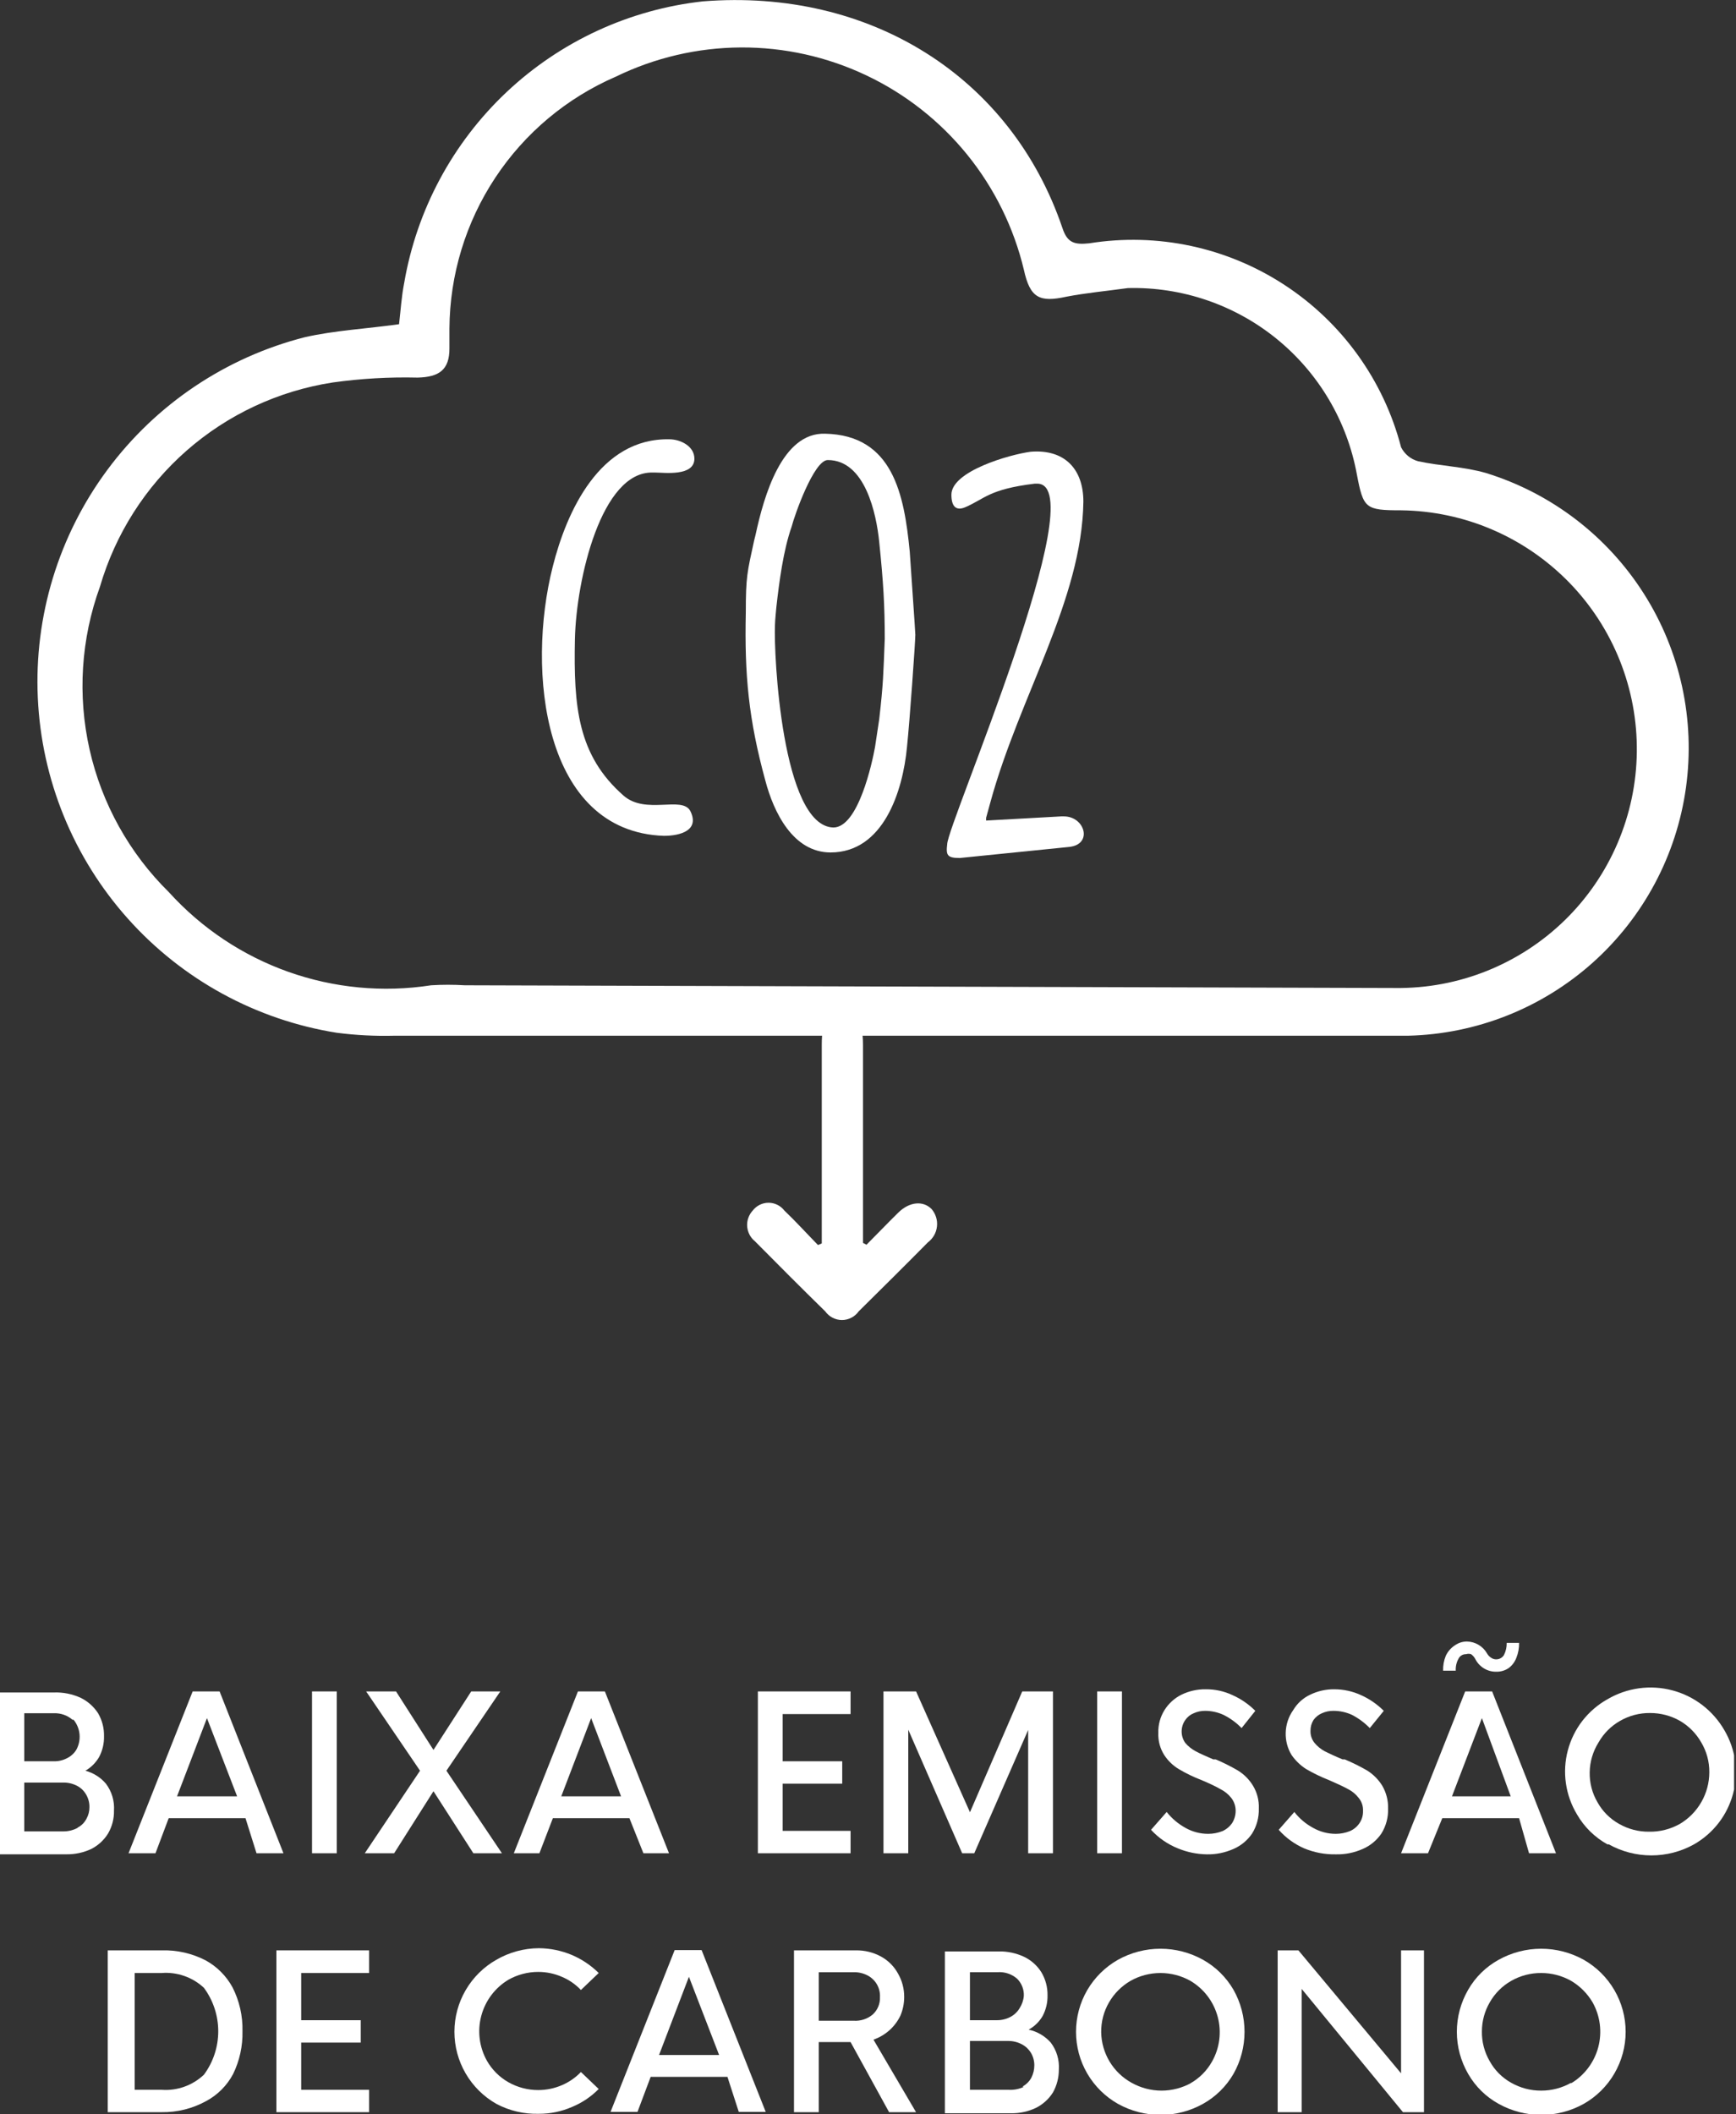 <svg width="46" height="56" viewBox="0 0 46 56" fill="none" xmlns="http://www.w3.org/2000/svg">
<rect x="0" y="0" width="46" height="56" fill="#333333" stroke="none"/>
<g clip-path="url(#clip0)">
<path d="M2.806 47.242C2.961 47.446 3.037 47.7 3.02 47.956C3.025 48.169 2.97 48.379 2.863 48.563C2.755 48.737 2.602 48.878 2.42 48.971C2.213 49.068 1.986 49.117 1.756 49.113H0V44.827H1.428C1.674 44.818 1.918 44.867 2.142 44.97C2.328 45.062 2.486 45.203 2.599 45.377C2.706 45.561 2.761 45.771 2.756 45.984C2.761 46.176 2.716 46.365 2.627 46.535C2.54 46.686 2.414 46.812 2.263 46.899C2.474 46.956 2.664 47.075 2.806 47.242ZM1.92 45.549C1.784 45.431 1.608 45.37 1.428 45.377H0.643V46.649H1.428C1.552 46.652 1.675 46.622 1.785 46.563C1.886 46.512 1.971 46.433 2.028 46.334C2.093 46.21 2.121 46.069 2.107 45.93C2.093 45.79 2.038 45.657 1.949 45.549H1.92ZM2.056 48.406C2.158 48.355 2.24 48.272 2.292 48.17C2.344 48.077 2.371 47.971 2.37 47.863C2.372 47.748 2.342 47.635 2.285 47.535C2.228 47.434 2.144 47.352 2.042 47.299C1.927 47.24 1.8 47.21 1.671 47.213H0.643V48.506H1.671C1.805 48.508 1.937 48.476 2.056 48.413V48.406Z" fill="white"/>
<path d="M6.505 48.156H4.47L4.12 49.085H3.406L5.105 44.799H5.819L7.511 49.085H6.797L6.505 48.156ZM6.283 47.578L5.484 45.506L4.691 47.578H6.283Z" fill="white"/>
<path d="M8.268 44.799H8.924V49.085H8.268V44.799Z" fill="white"/>
<path d="M12.543 49.085L11.486 47.442L10.444 49.085H9.666L11.13 46.899L9.702 44.799H10.494L11.486 46.349L12.486 44.799H13.257L11.829 46.899L13.3 49.085H12.543Z" fill="white"/>
<path d="M16.678 48.156H14.65L14.293 49.085H13.615L15.314 44.799H16.028L17.727 49.085H17.049L16.678 48.156ZM16.457 47.578L15.664 45.506L14.872 47.578H16.457Z" fill="white"/>
<path d="M20.739 45.399V46.649H22.317V47.242H20.739V48.492H22.538V49.085H20.082V44.799H22.538V45.399H20.739Z" fill="white"/>
<path d="M27.901 44.799V49.085H27.244V45.82L25.816 49.085H25.495L24.067 45.813V49.085H23.41V44.799H24.274L25.702 47.999L27.087 44.799H27.901Z" fill="white"/>
<path d="M29.072 44.799H29.729V49.085H29.072V44.799Z" fill="white"/>
<path d="M31.214 48.957C30.942 48.848 30.698 48.68 30.5 48.464L30.914 47.992C31.051 48.165 31.221 48.308 31.414 48.414C31.597 48.517 31.803 48.571 32.014 48.571C32.143 48.571 32.271 48.546 32.392 48.499C32.495 48.453 32.584 48.379 32.649 48.285C32.709 48.189 32.742 48.077 32.742 47.964C32.743 47.84 32.703 47.719 32.627 47.621C32.549 47.522 32.449 47.441 32.335 47.385C32.221 47.318 32.056 47.24 31.842 47.149C31.632 47.069 31.429 46.971 31.235 46.856C31.081 46.763 30.949 46.636 30.85 46.485C30.739 46.31 30.684 46.106 30.693 45.899C30.686 45.685 30.743 45.474 30.857 45.292C30.967 45.117 31.122 44.977 31.307 44.885C31.507 44.788 31.727 44.739 31.949 44.742C32.196 44.74 32.44 44.793 32.663 44.899C32.887 44.999 33.09 45.14 33.263 45.313L32.899 45.77C32.761 45.627 32.599 45.509 32.42 45.42C32.268 45.35 32.103 45.314 31.935 45.313C31.829 45.312 31.724 45.334 31.628 45.378C31.538 45.414 31.462 45.477 31.407 45.556C31.344 45.645 31.311 45.751 31.311 45.86C31.311 45.968 31.344 46.075 31.407 46.163C31.485 46.254 31.579 46.329 31.685 46.385C31.792 46.442 31.949 46.514 32.149 46.599H32.213C32.415 46.684 32.61 46.782 32.799 46.892C32.962 46.992 33.099 47.129 33.199 47.292C33.31 47.474 33.365 47.686 33.356 47.899C33.363 48.134 33.301 48.365 33.177 48.564C33.055 48.743 32.884 48.885 32.685 48.971C32.46 49.071 32.216 49.12 31.971 49.114C31.711 49.109 31.454 49.056 31.214 48.957Z" fill="white"/>
<path d="M34.561 48.957C34.301 48.844 34.07 48.676 33.883 48.464L34.297 47.992C34.432 48.166 34.602 48.31 34.797 48.414C34.98 48.517 35.186 48.571 35.396 48.571C35.523 48.571 35.649 48.546 35.768 48.499C35.872 48.455 35.962 48.38 36.025 48.285C36.088 48.19 36.121 48.078 36.117 47.964C36.123 47.839 36.082 47.717 36.003 47.621C35.927 47.522 35.829 47.441 35.718 47.385C35.603 47.321 35.432 47.242 35.218 47.149C35.008 47.067 34.806 46.969 34.611 46.856C34.459 46.759 34.328 46.633 34.225 46.485C34.117 46.309 34.063 46.105 34.068 45.899C34.072 45.681 34.142 45.469 34.268 45.292C34.374 45.114 34.531 44.972 34.718 44.885C34.916 44.789 35.133 44.74 35.353 44.742C35.6 44.742 35.844 44.795 36.068 44.899C36.291 44.999 36.494 45.14 36.667 45.313L36.296 45.77C36.159 45.629 36 45.511 35.825 45.42C35.67 45.349 35.502 45.313 35.332 45.313C35.226 45.312 35.121 45.334 35.025 45.378C34.937 45.416 34.86 45.478 34.804 45.556C34.751 45.642 34.724 45.741 34.725 45.842C34.721 45.958 34.759 46.072 34.832 46.163C34.908 46.254 35 46.329 35.104 46.385C35.218 46.442 35.368 46.513 35.575 46.599H35.632C35.836 46.684 36.033 46.782 36.224 46.892C36.386 46.993 36.523 47.13 36.624 47.292C36.732 47.476 36.787 47.686 36.781 47.899C36.789 48.133 36.727 48.365 36.603 48.564C36.48 48.743 36.31 48.885 36.11 48.971C35.886 49.071 35.642 49.12 35.396 49.114C35.11 49.12 34.826 49.066 34.561 48.957Z" fill="white"/>
<path d="M40.252 48.156H38.217L37.839 49.085H37.125L38.824 44.799H39.538L41.23 49.085H40.516L40.252 48.156ZM39.088 43.934C39.062 43.886 39.025 43.845 38.981 43.813C38.937 43.799 38.89 43.799 38.846 43.813C38.804 43.812 38.763 43.822 38.728 43.844C38.692 43.865 38.664 43.897 38.646 43.934C38.593 44.03 38.568 44.139 38.574 44.249H38.239C38.235 44.114 38.259 43.98 38.31 43.856C38.363 43.742 38.447 43.645 38.553 43.577C38.647 43.511 38.759 43.476 38.874 43.477C38.982 43.48 39.087 43.51 39.179 43.565C39.272 43.62 39.349 43.698 39.402 43.791C39.428 43.838 39.465 43.877 39.51 43.906C39.551 43.936 39.601 43.951 39.652 43.949C39.693 43.948 39.732 43.938 39.767 43.917C39.802 43.898 39.831 43.869 39.852 43.834C39.902 43.735 39.927 43.624 39.924 43.513H40.252C40.255 43.647 40.231 43.781 40.181 43.906C40.141 44.013 40.072 44.108 39.981 44.177C39.885 44.244 39.77 44.279 39.652 44.277C39.535 44.28 39.42 44.249 39.32 44.188C39.22 44.127 39.14 44.039 39.088 43.934ZM40.031 47.578L39.267 45.506L38.474 47.578H40.031Z" fill="white"/>
<path d="M42.594 48.85C42.258 48.664 41.979 48.39 41.787 48.057C41.635 47.805 41.535 47.525 41.493 47.233C41.451 46.942 41.468 46.645 41.544 46.36C41.619 46.075 41.751 45.809 41.931 45.576C42.112 45.344 42.337 45.15 42.594 45.006C42.851 44.855 43.135 44.757 43.431 44.716C43.726 44.676 44.026 44.694 44.315 44.771C44.603 44.847 44.873 44.98 45.109 45.161C45.346 45.343 45.544 45.569 45.693 45.828C45.84 46.078 45.937 46.356 45.976 46.645C46.016 46.933 45.997 47.227 45.922 47.508C45.847 47.789 45.717 48.053 45.539 48.283C45.361 48.513 45.139 48.706 44.886 48.85C44.541 49.042 44.153 49.142 43.758 49.142C43.363 49.142 42.975 49.042 42.63 48.85H42.594ZM44.514 48.307C44.751 48.166 44.947 47.966 45.083 47.727C45.22 47.488 45.292 47.218 45.293 46.942C45.296 46.663 45.222 46.389 45.079 46.149C44.944 45.912 44.749 45.715 44.514 45.578C44.273 45.441 44 45.37 43.722 45.371C43.444 45.368 43.171 45.439 42.93 45.578C42.691 45.713 42.494 45.91 42.358 46.149C42.209 46.387 42.127 46.661 42.123 46.942C42.118 47.221 42.189 47.495 42.33 47.735C42.463 47.975 42.661 48.173 42.901 48.307C43.142 48.445 43.416 48.517 43.694 48.514C43.981 48.52 44.264 48.448 44.514 48.307Z" fill="white"/>
<path d="M2.855 51.657H4.283C4.687 51.645 5.088 51.736 5.447 51.921C5.749 52.086 5.996 52.334 6.161 52.636C6.344 52.996 6.435 53.396 6.425 53.8C6.434 54.193 6.348 54.583 6.175 54.936C6.013 55.239 5.765 55.488 5.461 55.65C5.101 55.848 4.695 55.949 4.283 55.943H2.855V51.657ZM4.283 55.35C4.488 55.365 4.693 55.337 4.886 55.268C5.079 55.199 5.255 55.091 5.404 54.95C5.65 54.617 5.783 54.214 5.783 53.8C5.783 53.386 5.65 52.983 5.404 52.65C5.255 52.51 5.078 52.403 4.885 52.336C4.692 52.268 4.487 52.241 4.283 52.257H3.569V55.35H4.283Z" fill="white"/>
<path d="M7.981 52.257V53.507H9.559V54.1H7.981V55.35H9.78V55.943H7.324V51.657H9.78V52.257H7.981Z" fill="white"/>
<path d="M13.151 55.722C12.814 55.53 12.534 55.253 12.339 54.918C12.144 54.583 12.041 54.202 12.041 53.814C12.041 53.426 12.144 53.046 12.339 52.711C12.534 52.376 12.814 52.098 13.151 51.907C13.494 51.708 13.883 51.602 14.279 51.6C14.578 51.602 14.874 51.663 15.15 51.778C15.416 51.891 15.659 52.053 15.864 52.257L15.393 52.707C15.25 52.556 15.077 52.437 14.886 52.357C14.69 52.272 14.478 52.228 14.265 52.228C13.987 52.227 13.714 52.299 13.472 52.435C13.117 52.648 12.859 52.991 12.753 53.391C12.646 53.791 12.699 54.217 12.901 54.579C13.036 54.817 13.234 55.015 13.472 55.15C13.714 55.287 13.987 55.358 14.265 55.357C14.478 55.357 14.69 55.313 14.886 55.229C15.077 55.148 15.25 55.029 15.393 54.879L15.864 55.329C15.661 55.535 15.418 55.698 15.15 55.807C14.875 55.926 14.579 55.987 14.279 55.986C13.886 55.997 13.498 55.906 13.151 55.722Z" fill="white"/>
<path d="M19.276 55.008H17.241L16.892 55.936H16.178L17.877 51.65H18.591L20.29 55.936H19.576L19.276 55.008ZM19.055 54.429L18.255 52.357L17.463 54.429H19.055Z" fill="white"/>
<path d="M22.538 54.086H21.696V55.943H21.039V51.657H22.681C22.913 51.654 23.142 51.71 23.345 51.821C23.535 51.925 23.691 52.081 23.795 52.271C23.904 52.46 23.961 52.675 23.959 52.893C23.959 53.062 23.925 53.23 23.859 53.386C23.788 53.534 23.688 53.666 23.566 53.775C23.443 53.884 23.3 53.968 23.145 54.022L24.273 55.943H23.559L22.538 54.086ZM21.696 53.521H22.624C22.805 53.532 22.984 53.474 23.124 53.357C23.188 53.299 23.239 53.227 23.272 53.147C23.306 53.066 23.321 52.98 23.317 52.893C23.323 52.776 23.295 52.66 23.237 52.559C23.178 52.457 23.092 52.375 22.988 52.321C22.876 52.263 22.751 52.233 22.624 52.236H21.696V53.521Z" fill="white"/>
<path d="M27.843 54.1C27.998 54.304 28.074 54.558 28.057 54.814C28.058 55.027 28.004 55.236 27.9 55.422C27.79 55.596 27.634 55.737 27.45 55.829C27.245 55.926 27.02 55.975 26.793 55.972H25.037V51.685H26.465C26.697 51.681 26.926 51.73 27.136 51.828C27.324 51.918 27.482 52.059 27.593 52.235C27.703 52.419 27.76 52.629 27.757 52.843C27.762 53.034 27.718 53.223 27.629 53.393C27.541 53.546 27.412 53.672 27.257 53.757C27.484 53.806 27.689 53.926 27.843 54.1ZM26.95 52.407C26.808 52.284 26.624 52.223 26.436 52.235H25.701V53.507H26.415C26.539 53.508 26.662 53.479 26.772 53.421C26.872 53.369 26.956 53.29 27.015 53.193C27.079 53.094 27.119 52.981 27.129 52.864C27.133 52.78 27.119 52.695 27.088 52.617C27.057 52.538 27.01 52.466 26.95 52.407ZM27.093 55.264C27.193 55.211 27.275 55.129 27.329 55.029C27.381 54.927 27.408 54.814 27.407 54.7C27.408 54.587 27.378 54.476 27.322 54.379C27.262 54.278 27.176 54.196 27.072 54.143C26.959 54.084 26.834 54.055 26.708 54.057H25.701V55.35H26.729C26.867 55.358 27.005 55.331 27.129 55.272L27.093 55.264Z" fill="white"/>
<path d="M29.622 55.722C29.285 55.531 29.004 55.253 28.809 54.918C28.614 54.583 28.512 54.202 28.512 53.815C28.512 53.427 28.614 53.046 28.809 52.711C29.004 52.376 29.285 52.099 29.622 51.907C29.967 51.715 30.355 51.614 30.75 51.614C31.145 51.614 31.533 51.715 31.878 51.907C32.213 52.094 32.491 52.368 32.684 52.7C32.877 53.04 32.977 53.424 32.977 53.815C32.977 54.205 32.877 54.589 32.684 54.929C32.491 55.261 32.213 55.535 31.878 55.722C31.533 55.914 31.145 56.015 30.75 56.015C30.355 56.015 29.967 55.914 29.622 55.722ZM31.542 55.179C31.781 55.044 31.978 54.846 32.113 54.607C32.319 54.247 32.374 53.82 32.267 53.419C32.16 53.017 31.9 52.675 31.542 52.464C31.3 52.328 31.027 52.257 30.75 52.257C30.472 52.257 30.199 52.328 29.957 52.464C29.72 52.602 29.523 52.798 29.386 53.036C29.246 53.276 29.175 53.55 29.179 53.829C29.184 54.103 29.262 54.371 29.403 54.605C29.545 54.84 29.746 55.033 29.986 55.165C30.228 55.3 30.501 55.372 30.778 55.372C31.056 55.372 31.329 55.3 31.571 55.165L31.542 55.179Z" fill="white"/>
<path d="M37.732 51.657V55.943H37.175L34.491 52.678V55.943H33.855V51.657H34.405L37.125 54.914V51.657H37.732Z" fill="white"/>
<path d="M39.71 55.722C39.373 55.536 39.094 55.262 38.903 54.929C38.707 54.59 38.603 54.206 38.603 53.815C38.603 53.423 38.707 53.039 38.903 52.7C39.094 52.367 39.373 52.093 39.71 51.907C40.055 51.715 40.443 51.614 40.838 51.614C41.233 51.614 41.621 51.715 41.966 51.907C42.303 52.099 42.583 52.376 42.778 52.711C42.973 53.046 43.076 53.427 43.076 53.815C43.076 54.202 42.973 54.583 42.778 54.918C42.583 55.253 42.303 55.531 41.966 55.722C41.621 55.914 41.233 56.015 40.838 56.015C40.443 56.015 40.055 55.914 39.71 55.722ZM41.63 55.179C41.985 54.966 42.243 54.623 42.35 54.223C42.456 53.823 42.403 53.397 42.201 53.036C42.062 52.8 41.866 52.603 41.63 52.464C41.389 52.328 41.115 52.256 40.838 52.257C40.56 52.255 40.287 52.327 40.045 52.464C39.807 52.599 39.609 52.797 39.474 53.036C39.339 53.268 39.268 53.532 39.267 53.8C39.262 54.078 39.334 54.353 39.474 54.593C39.607 54.834 39.805 55.032 40.045 55.165C40.287 55.302 40.56 55.374 40.838 55.372C41.115 55.373 41.389 55.301 41.63 55.165V55.179Z" fill="white"/>
<path d="M10.71 7.494C11.042 5.56 11.994 3.786 13.422 2.44C14.851 1.095 16.677 0.251 18.627 0.036C23.047 -0.314 26.788 2.029 28.151 6.037C28.28 6.43 28.465 6.487 28.865 6.444C30.666 6.156 32.511 6.549 34.038 7.548C35.565 8.546 36.666 10.078 37.125 11.845C37.17 11.935 37.233 12.014 37.31 12.078C37.388 12.142 37.478 12.189 37.575 12.216C38.168 12.345 38.796 12.359 39.381 12.53C41.108 13.065 42.588 14.197 43.558 15.723C44.528 17.249 44.923 19.07 44.674 20.862C44.425 22.653 43.548 24.297 42.199 25.501C40.85 26.704 39.118 27.389 37.311 27.432C33.863 27.432 30.422 27.432 26.98 27.432H10.446C9.937 27.445 9.429 27.419 8.925 27.354C6.786 27.014 4.83 25.946 3.387 24.33C1.943 22.714 1.101 20.65 1.002 18.485C0.903 16.32 1.553 14.188 2.843 12.447C4.133 10.706 5.984 9.464 8.082 8.93C8.875 8.751 9.71 8.708 10.574 8.587C10.617 8.223 10.638 7.858 10.71 7.494ZM28.258 7.858C27.544 8.015 27.294 7.894 27.13 7.144C26.863 6.027 26.349 4.985 25.626 4.093C24.902 3.202 23.988 2.484 22.951 1.994C21.914 1.503 20.78 1.251 19.632 1.257C18.485 1.263 17.353 1.527 16.321 2.029C15.018 2.592 13.906 3.523 13.123 4.708C12.339 5.893 11.918 7.281 11.909 8.701C11.909 8.88 11.909 9.058 11.909 9.23C11.909 9.794 11.638 9.987 11.067 10.001C10.315 9.983 9.563 10.026 8.818 10.13C7.382 10.351 6.039 10.976 4.946 11.934C3.853 12.892 3.057 14.143 2.649 15.538C2.146 16.92 2.05 18.418 2.374 19.854C2.698 21.289 3.428 22.601 4.477 23.632C5.341 24.585 6.428 25.31 7.64 25.74C8.852 26.17 10.152 26.293 11.424 26.096C11.721 26.078 12.019 26.078 12.316 26.096L36.975 26.168C37.806 26.178 38.63 26.024 39.4 25.715C40.171 25.406 40.874 24.948 41.468 24.368C42.062 23.788 42.535 23.096 42.862 22.332C43.189 21.568 43.362 20.748 43.372 19.917C43.382 19.086 43.228 18.262 42.92 17.491C42.611 16.719 42.154 16.016 41.574 15.422C40.993 14.828 40.302 14.353 39.539 14.026C38.776 13.699 37.956 13.526 37.125 13.516C36.176 13.516 36.126 13.466 35.954 12.566C35.696 11.155 34.943 9.882 33.831 8.977C32.718 8.072 31.319 7.594 29.886 7.63C29.322 7.708 28.779 7.758 28.258 7.858Z" fill="white"/>
<path d="M22.96 32.968C23.245 32.683 23.524 32.39 23.809 32.111C24.095 31.833 24.459 31.79 24.688 32.026C24.741 32.089 24.781 32.162 24.805 32.242C24.829 32.321 24.837 32.404 24.827 32.486C24.818 32.569 24.792 32.648 24.751 32.72C24.709 32.792 24.654 32.855 24.588 32.904C23.981 33.519 23.367 34.126 22.753 34.733C22.703 34.804 22.636 34.861 22.559 34.901C22.482 34.941 22.397 34.962 22.31 34.962C22.224 34.962 22.138 34.941 22.061 34.901C21.984 34.861 21.918 34.804 21.867 34.733C21.239 34.119 20.618 33.497 20.004 32.876C19.945 32.828 19.895 32.768 19.86 32.7C19.825 32.632 19.804 32.557 19.798 32.481C19.793 32.404 19.803 32.328 19.829 32.256C19.855 32.183 19.895 32.117 19.947 32.061C19.996 31.997 20.06 31.946 20.132 31.91C20.204 31.875 20.284 31.856 20.365 31.856C20.445 31.856 20.525 31.875 20.597 31.91C20.67 31.946 20.733 31.997 20.782 32.061C21.089 32.354 21.375 32.669 21.675 32.976L21.775 32.933V32.461C21.775 30.861 21.775 29.261 21.775 27.661C21.775 27.053 21.925 26.832 22.303 26.825C22.681 26.818 22.867 27.053 22.867 27.668V32.919L22.96 32.968Z" fill="white"/>
<path d="M18.4 12.149C18.4 12.626 17.59 12.516 17.369 12.516H17.296C15.934 12.479 15.271 15.344 15.234 16.923C15.197 18.722 15.308 20.008 16.523 21.073C17.111 21.587 18.069 21.073 18.29 21.477C18.547 21.991 18.032 22.138 17.59 22.138C14.387 22.027 13.946 17.768 14.645 15.013C15.013 13.544 15.897 11.598 17.737 11.635C18.032 11.635 18.4 11.818 18.4 12.149Z" fill="white"/>
<path d="M19.983 14.315L20.02 14.168C20.241 13.14 20.72 11.451 21.861 11.487C23.665 11.524 23.959 13.103 24.106 14.609C24.143 15.16 24.254 16.739 24.254 16.812C24.254 16.996 24.106 19.089 24.033 19.787C23.922 20.962 23.407 22.578 22.008 22.578C21.014 22.578 20.499 21.513 20.278 20.668C19.836 19.052 19.726 17.877 19.762 16.225C19.762 15.27 19.799 15.16 19.983 14.315ZM22.082 21.917C22.744 21.917 23.113 20.191 23.186 19.787L23.297 19.052C23.407 18.098 23.407 17.841 23.444 16.922C23.444 16.041 23.407 15.417 23.297 14.352C23.223 13.617 22.928 12.185 21.934 12.185C21.566 12.185 21.051 13.654 20.977 13.948C20.756 14.572 20.646 15.417 20.572 16.078C20.572 16.078 20.535 16.445 20.535 16.555C20.499 17.326 20.72 21.88 22.082 21.917Z" fill="white"/>
<path d="M27.492 12.81H27.419C26.204 12.957 26.093 13.213 25.578 13.434C25.32 13.544 25.21 13.397 25.21 13.103C25.21 12.479 26.756 12.038 27.308 11.965C28.192 11.892 28.707 12.406 28.707 13.287C28.67 15.894 27.014 18.428 26.241 21.256L26.13 21.66V21.733L28.118 21.623H28.192C28.744 21.623 28.965 22.358 28.339 22.431L25.431 22.725C25.099 22.725 25.063 22.651 25.099 22.358C25.099 21.844 29.002 12.846 27.492 12.81Z" fill="white"/>
</g>
<defs>
<clipPath id="clip0">
<rect width="45.949" height="56" fill="white"/>
</clipPath>
</defs>
</svg>
